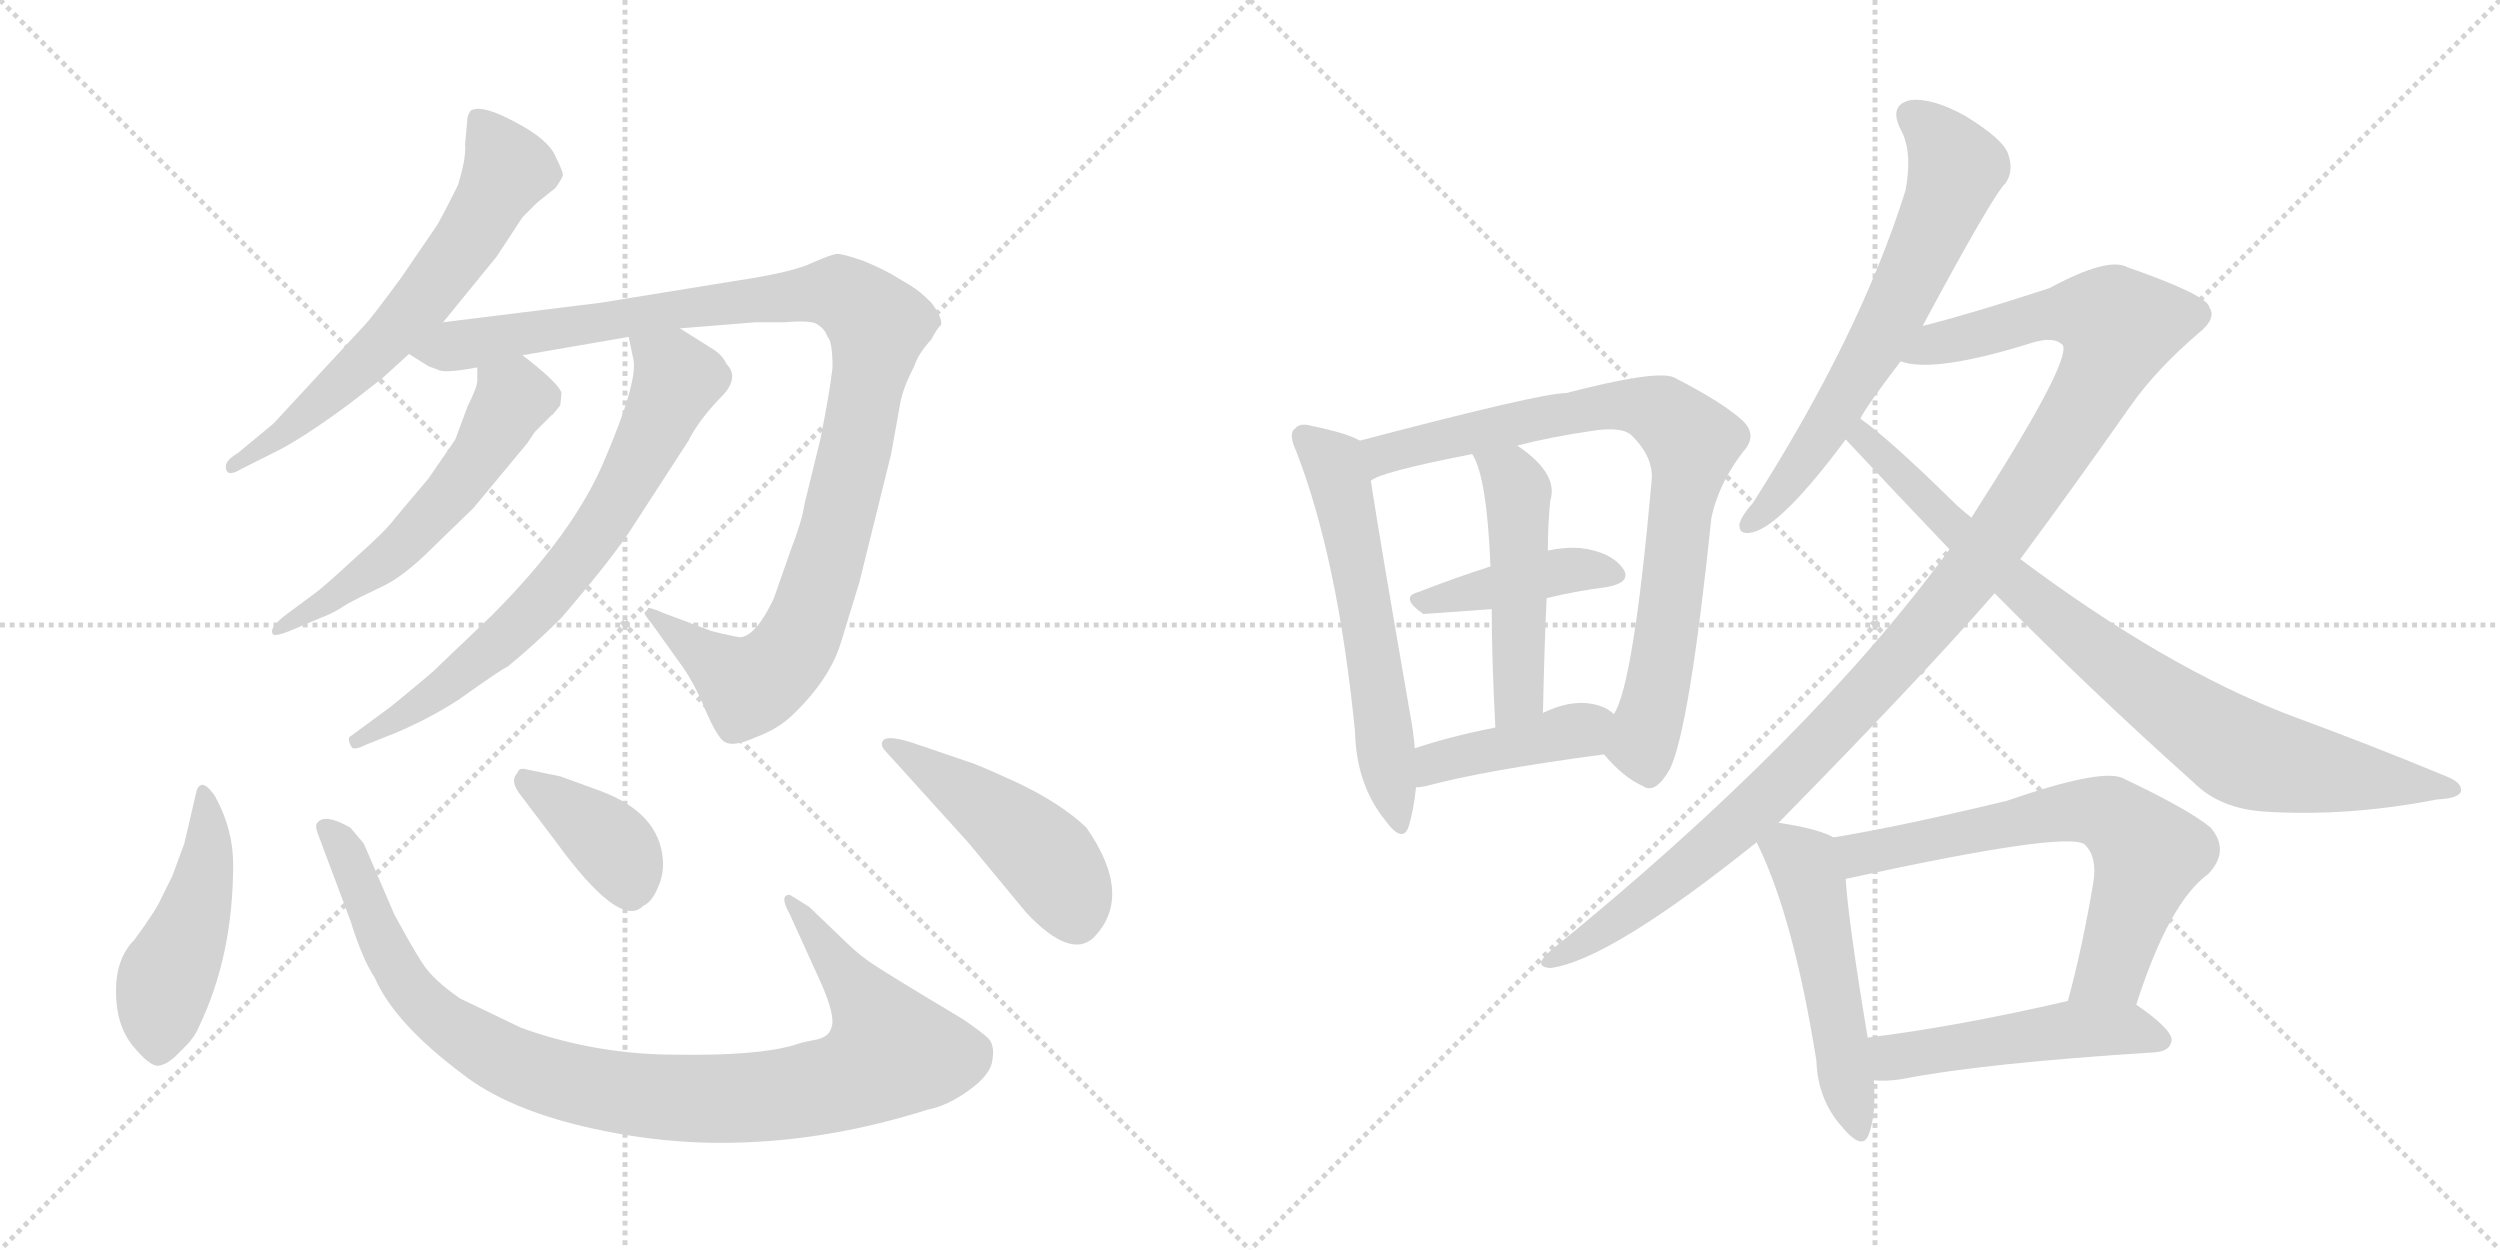 <svg version="1.1" viewBox="0 0 2048 1024" xmlns="http://www.w3.org/2000/svg">
  <g stroke="lightgray" stroke-dasharray="1,1" stroke-width="1" transform="scale(4, 4)">
    <line x1="0" y1="0" x2="256" y2="256"></line>
    <line x1="256" y1="0" x2="0" y2="256"></line>
    <line x1="128" y1="0" x2="128" y2="256"></line>
    <line x1="0" y1="128" x2="256" y2="128"></line>
    <line x1="256" y1="0" x2="512" y2="256"></line>
    <line x1="512" y1="0" x2="256" y2="256"></line>
    <line x1="384" y1="0" x2="384" y2="256"></line>
    <line x1="256" y1="128" x2="512" y2="128"></line>
  </g>
<g transform="scale(1, -1) translate(0, -850)">
   <style type="text/css">
    @keyframes keyframes0 {
      from {
       stroke: black;
       stroke-dashoffset: 636;
       stroke-width: 128;
       }
       67% {
       animation-timing-function: step-end;
       stroke: black;
       stroke-dashoffset: 0;
       stroke-width: 128;
       }
       to {
       stroke: black;
       stroke-width: 1024;
       }
       }
       #make-me-a-hanzi-animation-0 {
         animation: keyframes0 0.768s both;
         animation-delay: 0s;
         animation-timing-function: linear;
       }
    @keyframes keyframes1 {
      from {
       stroke: black;
       stroke-dashoffset: 1066;
       stroke-width: 128;
       }
       78% {
       animation-timing-function: step-end;
       stroke: black;
       stroke-dashoffset: 0;
       stroke-width: 128;
       }
       to {
       stroke: black;
       stroke-width: 1024;
       }
       }
       #make-me-a-hanzi-animation-1 {
         animation: keyframes1 1.118s both;
         animation-delay: 0.768s;
         animation-timing-function: linear;
       }
    @keyframes keyframes2 {
      from {
       stroke: black;
       stroke-dashoffset: 557;
       stroke-width: 128;
       }
       64% {
       animation-timing-function: step-end;
       stroke: black;
       stroke-dashoffset: 0;
       stroke-width: 128;
       }
       to {
       stroke: black;
       stroke-width: 1024;
       }
       }
       #make-me-a-hanzi-animation-2 {
         animation: keyframes2 0.703s both;
         animation-delay: 1.885s;
         animation-timing-function: linear;
       }
    @keyframes keyframes3 {
      from {
       stroke: black;
       stroke-dashoffset: 705;
       stroke-width: 128;
       }
       70% {
       animation-timing-function: step-end;
       stroke: black;
       stroke-dashoffset: 0;
       stroke-width: 128;
       }
       to {
       stroke: black;
       stroke-width: 1024;
       }
       }
       #make-me-a-hanzi-animation-3 {
         animation: keyframes3 0.824s both;
         animation-delay: 2.588s;
         animation-timing-function: linear;
       }
    @keyframes keyframes4 {
      from {
       stroke: black;
       stroke-dashoffset: 473;
       stroke-width: 128;
       }
       61% {
       animation-timing-function: step-end;
       stroke: black;
       stroke-dashoffset: 0;
       stroke-width: 128;
       }
       to {
       stroke: black;
       stroke-width: 1024;
       }
       }
       #make-me-a-hanzi-animation-4 {
         animation: keyframes4 0.635s both;
         animation-delay: 3.412s;
         animation-timing-function: linear;
       }
    @keyframes keyframes5 {
      from {
       stroke: black;
       stroke-dashoffset: 981;
       stroke-width: 128;
       }
       76% {
       animation-timing-function: step-end;
       stroke: black;
       stroke-dashoffset: 0;
       stroke-width: 128;
       }
       to {
       stroke: black;
       stroke-width: 1024;
       }
       }
       #make-me-a-hanzi-animation-5 {
         animation: keyframes5 1.048s both;
         animation-delay: 4.047s;
         animation-timing-function: linear;
       }
    @keyframes keyframes6 {
      from {
       stroke: black;
       stroke-dashoffset: 386;
       stroke-width: 128;
       }
       56% {
       animation-timing-function: step-end;
       stroke: black;
       stroke-dashoffset: 0;
       stroke-width: 128;
       }
       to {
       stroke: black;
       stroke-width: 1024;
       }
       }
       #make-me-a-hanzi-animation-6 {
         animation: keyframes6 0.564s both;
         animation-delay: 5.095s;
         animation-timing-function: linear;
       }
    @keyframes keyframes7 {
      from {
       stroke: black;
       stroke-dashoffset: 471;
       stroke-width: 128;
       }
       61% {
       animation-timing-function: step-end;
       stroke: black;
       stroke-dashoffset: 0;
       stroke-width: 128;
       }
       to {
       stroke: black;
       stroke-width: 1024;
       }
       }
       #make-me-a-hanzi-animation-7 {
         animation: keyframes7 0.633s both;
         animation-delay: 5.66s;
         animation-timing-function: linear;
       }
    @keyframes keyframes8 {
      from {
       stroke: black;
       stroke-dashoffset: 586;
       stroke-width: 128;
       }
       66% {
       animation-timing-function: step-end;
       stroke: black;
       stroke-dashoffset: 0;
       stroke-width: 128;
       }
       to {
       stroke: black;
       stroke-width: 1024;
       }
       }
       #make-me-a-hanzi-animation-8 {
         animation: keyframes8 0.727s both;
         animation-delay: 6.293s;
         animation-timing-function: linear;
       }
    @keyframes keyframes9 {
      from {
       stroke: black;
       stroke-dashoffset: 814;
       stroke-width: 128;
       }
       73% {
       animation-timing-function: step-end;
       stroke: black;
       stroke-dashoffset: 0;
       stroke-width: 128;
       }
       to {
       stroke: black;
       stroke-width: 1024;
       }
       }
       #make-me-a-hanzi-animation-9 {
         animation: keyframes9 0.912s both;
         animation-delay: 7.02s;
         animation-timing-function: linear;
       }
    @keyframes keyframes10 {
      from {
       stroke: black;
       stroke-dashoffset: 416;
       stroke-width: 128;
       }
       58% {
       animation-timing-function: step-end;
       stroke: black;
       stroke-dashoffset: 0;
       stroke-width: 128;
       }
       to {
       stroke: black;
       stroke-width: 1024;
       }
       }
       #make-me-a-hanzi-animation-10 {
         animation: keyframes10 0.589s both;
         animation-delay: 7.932s;
         animation-timing-function: linear;
       }
    @keyframes keyframes11 {
      from {
       stroke: black;
       stroke-dashoffset: 487;
       stroke-width: 128;
       }
       61% {
       animation-timing-function: step-end;
       stroke: black;
       stroke-dashoffset: 0;
       stroke-width: 128;
       }
       to {
       stroke: black;
       stroke-width: 1024;
       }
       }
       #make-me-a-hanzi-animation-11 {
         animation: keyframes11 0.646s both;
         animation-delay: 8.521s;
         animation-timing-function: linear;
       }
    @keyframes keyframes12 {
      from {
       stroke: black;
       stroke-dashoffset: 419;
       stroke-width: 128;
       }
       58% {
       animation-timing-function: step-end;
       stroke: black;
       stroke-dashoffset: 0;
       stroke-width: 128;
       }
       to {
       stroke: black;
       stroke-width: 1024;
       }
       }
       #make-me-a-hanzi-animation-12 {
         animation: keyframes12 0.591s both;
         animation-delay: 9.167s;
         animation-timing-function: linear;
       }
    @keyframes keyframes13 {
      from {
       stroke: black;
       stroke-dashoffset: 651;
       stroke-width: 128;
       }
       68% {
       animation-timing-function: step-end;
       stroke: black;
       stroke-dashoffset: 0;
       stroke-width: 128;
       }
       to {
       stroke: black;
       stroke-width: 1024;
       }
       }
       #make-me-a-hanzi-animation-13 {
         animation: keyframes13 0.78s both;
         animation-delay: 9.758s;
         animation-timing-function: linear;
       }
    @keyframes keyframes14 {
      from {
       stroke: black;
       stroke-dashoffset: 1143;
       stroke-width: 128;
       }
       79% {
       animation-timing-function: step-end;
       stroke: black;
       stroke-dashoffset: 0;
       stroke-width: 128;
       }
       to {
       stroke: black;
       stroke-width: 1024;
       }
       }
       #make-me-a-hanzi-animation-14 {
         animation: keyframes14 1.18s both;
         animation-delay: 10.538s;
         animation-timing-function: linear;
       }
    @keyframes keyframes15 {
      from {
       stroke: black;
       stroke-dashoffset: 844;
       stroke-width: 128;
       }
       73% {
       animation-timing-function: step-end;
       stroke: black;
       stroke-dashoffset: 0;
       stroke-width: 128;
       }
       to {
       stroke: black;
       stroke-width: 1024;
       }
       }
       #make-me-a-hanzi-animation-15 {
         animation: keyframes15 0.937s both;
         animation-delay: 11.718s;
         animation-timing-function: linear;
       }
    @keyframes keyframes16 {
      from {
       stroke: black;
       stroke-dashoffset: 508;
       stroke-width: 128;
       }
       62% {
       animation-timing-function: step-end;
       stroke: black;
       stroke-dashoffset: 0;
       stroke-width: 128;
       }
       to {
       stroke: black;
       stroke-width: 1024;
       }
       }
       #make-me-a-hanzi-animation-16 {
         animation: keyframes16 0.663s both;
         animation-delay: 12.655s;
         animation-timing-function: linear;
       }
    @keyframes keyframes17 {
      from {
       stroke: black;
       stroke-dashoffset: 662;
       stroke-width: 128;
       }
       68% {
       animation-timing-function: step-end;
       stroke: black;
       stroke-dashoffset: 0;
       stroke-width: 128;
       }
       to {
       stroke: black;
       stroke-width: 1024;
       }
       }
       #make-me-a-hanzi-animation-17 {
         animation: keyframes17 0.789s both;
         animation-delay: 13.318s;
         animation-timing-function: linear;
       }
    @keyframes keyframes18 {
      from {
       stroke: black;
       stroke-dashoffset: 496;
       stroke-width: 128;
       }
       62% {
       animation-timing-function: step-end;
       stroke: black;
       stroke-dashoffset: 0;
       stroke-width: 128;
       }
       to {
       stroke: black;
       stroke-width: 1024;
       }
       }
       #make-me-a-hanzi-animation-18 {
         animation: keyframes18 0.654s both;
         animation-delay: 14.107s;
         animation-timing-function: linear;
       }
</style>
<path d="M 363.0 586.0 L 407.0 640.0 L 428.0 672.0 L 440.0 684.0 L 455.0 696.0 Q 460.0 703.0 461.0 706.0 Q 462.0 708.0 455.0 722.0 Q 449.0 736.0 422.0 750.0 Q 396.0 764.0 387.0 760.0 Q 385.0 760.0 383.0 754.0 L 381.0 732.0 Q 382.0 720.0 375.0 698.0 Q 360.0 668.0 357.0 664.0 L 329.0 623.0 Q 304.0 589.0 299.0 584.0 L 224.0 503.0 L 195.0 479.0 Q 185.0 473.0 185.0 468.0 Q 185.0 458.0 198.0 466.0 L 226.0 480.0 Q 248.0 491.0 286.0 519.0 L 313.0 540.0 L 335.0 560.0 L 363.0 586.0 Z" fill="lightgray"></path> 
<path d="M 428.0 559.0 L 515.0 574.0 L 557.0 581.0 L 619.0 586.0 L 643.0 586.0 Q 665.0 588.0 670.0 584.0 Q 676.0 580.0 678.0 574.0 Q 682.0 570.0 682.0 549.0 Q 680.0 530.0 672.0 490.0 L 659.0 437.0 Q 657.0 423.0 648.0 400.0 L 634.0 360.0 Q 620.0 330.0 607.0 328.0 Q 603.0 328.0 583.0 333.0 L 543.0 348.0 Q 534.0 352.0 531.0 352.0 Q 531.0 351.0 528.0 348.0 Q 528.0 346.0 534.0 339.0 L 559.0 304.0 Q 569.0 290.0 578.0 268.0 Q 588.0 245.0 594.0 242.0 Q 601.0 238.0 619.0 246.0 Q 638.0 253.0 650.0 265.0 Q 680.0 294.0 689.0 324.0 L 704.0 373.0 L 730.0 478.0 L 737.0 517.0 Q 739.0 531.0 749.0 550.0 Q 752.0 560.0 763.0 572.0 Q 767.0 580.0 771.0 584.0 Q 772.0 590.0 763.0 602.0 Q 753.0 612.0 746.0 616.0 L 736.0 622.0 Q 725.0 629.0 708.0 636.0 Q 691.0 642.0 686.0 642.0 Q 682.0 642.0 666.0 635.0 Q 650.0 627.0 603.0 620.0 L 492.0 602.0 L 363.0 586.0 C 333.0 582.0 309.0 574.0 335.0 560.0 L 351.0 550.0 L 359.0 547.0 Q 364.0 544.0 391.0 549.0 L 428.0 559.0 Z" fill="lightgray"></path> 
<path d="M 459.0 518.0 L 460.0 528.0 Q 458.0 536.0 428.0 559.0 C 404.0 578.0 391.0 579.0 391.0 549.0 L 391.0 538.0 Q 391.0 533.0 383.0 517.0 L 373.0 490.0 L 351.0 458.0 L 324.0 426.0 Q 317.0 416.0 291.0 393.0 Q 265.0 369.0 258.0 364.0 L 235.0 347.0 Q 219.0 335.0 224.0 330.0 Q 227.0 329.0 237.0 333.0 L 263.0 344.0 Q 274.0 348.0 284.0 355.0 Q 295.0 361.0 312.0 369.0 Q 330.0 377.0 354.0 401.0 L 388.0 434.0 L 432.0 487.0 L 438.0 496.0 L 452.0 510.0 Q 452.0 509.0 459.0 518.0 Z" fill="lightgray"></path> 
<path d="M 515.0 574.0 L 519.0 555.0 Q 522.0 536.0 496.0 475.0 Q 471.0 414.0 403.0 346.0 L 359.0 304.0 Q 358.0 302.0 320.0 271.0 L 286.0 246.0 Q 285.0 243.0 288.0 238.0 Q 290.0 235.0 300.0 240.0 L 325.0 250.0 Q 353.0 262.0 376.0 277.0 Q 411.0 302.0 416.0 304.0 Q 438.0 322.0 460.0 344.0 Q 502.0 393.0 518.0 418.0 L 564.0 489.0 Q 572.0 505.0 589.0 523.0 Q 607.0 540.0 595.0 552.0 Q 592.0 559.0 584.0 564.0 L 557.0 581.0 C 532.0 597.0 509.0 603.0 515.0 574.0 Z" fill="lightgray"></path> 
<path d="M 176.0 198.0 Q 169.0 208.0 165.0 207.0 Q 162.0 206.0 161.0 202.0 L 151.0 159.0 L 141.0 132.0 L 132.0 114.0 Q 129.0 106.0 110.0 80.0 Q 95.0 65.0 95.0 38.0 Q 95.0 10.0 109.0 -7.0 Q 123.0 -24.0 130.0 -23.0 Q 138.0 -22.0 148.0 -11.0 Q 159.0 -1.0 163.0 9.0 Q 191.0 67.0 191.0 142.0 Q 191.0 171.0 176.0 198.0 Z" fill="lightgray"></path> 
<path d="M 427.0 8.0 L 377.0 32.0 Q 355.0 47.0 346.0 61.0 Q 337.0 75.0 323.0 101.0 L 298.0 159.0 L 287.0 172.0 Q 266.0 184.0 260.0 176.0 Q 258.0 174.0 260.0 168.0 L 287.0 96.0 Q 297.0 64.0 307.0 49.0 Q 323.0 12.0 379.0 -30.0 Q 415.0 -58.0 479.0 -73.0 Q 543.0 -88.0 605.0 -86.0 Q 681.0 -84.0 760.0 -59.0 Q 776.0 -56.0 794.0 -43.0 Q 812.0 -30.0 813.0 -18.0 Q 815.0 -7.0 810.0 -1.0 Q 805.0 4.0 789.0 15.0 Q 722.0 55.0 711.0 63.0 Q 701.0 70.0 687.0 84.0 L 663.0 107.0 L 647.0 117.0 Q 638.0 117.0 647.0 101.0 L 672.0 46.0 Q 685.0 17.0 681.0 8.0 Q 679.0 0.0 667.0 -2.0 Q 656.0 -4.0 651.0 -6.0 Q 621.0 -15.0 554.0 -14.0 Q 488.0 -14.0 427.0 8.0 Z" fill="lightgray"></path> 
<path d="M 427.0 198.0 L 455.0 161.0 Q 508.0 88.0 527.0 108.0 Q 534.0 111.0 539.0 123.0 Q 544.0 134.0 543.0 146.0 Q 540.0 184.0 492.0 202.0 L 459.0 214.0 L 430.0 220.0 Q 425.0 221.0 424.0 217.0 Q 417.0 210.0 427.0 198.0 Z" fill="lightgray"></path> 
<path d="M 793.0 226.0 L 752.0 240.0 Q 729.0 248.0 724.0 244.0 Q 720.0 240.0 726.0 234.0 L 793.0 160.0 L 841.0 102.0 Q 877.0 64.0 896.0 82.0 Q 929.0 116.0 890.0 172.0 Q 869.0 192.0 833.0 209.0 Q 798.0 225.0 793.0 226.0 Z" fill="lightgray"></path> 
<path d="M 1114.0 489.0 Q 1104.0 495.0 1075.0 501.0 Q 1065.0 504.0 1061.0 499.0 Q 1055.0 495.0 1062.0 480.0 Q 1096.0 392.0 1110.0 251.0 Q 1111.0 208.0 1134.0 179.0 Q 1149.0 158.0 1154.0 173.0 Q 1158.0 186.0 1160.0 205.0 L 1159.0 237.0 Q 1158.0 250.0 1155.0 266.0 Q 1130.0 410.0 1123.0 456.0 C 1118.0 486.0 1118.0 487.0 1114.0 489.0 Z" fill="lightgray"></path> 
<path d="M 1314.0 232.0 Q 1330.0 213.0 1346.0 206.0 Q 1356.0 199.0 1368.0 220.0 Q 1384.0 253.0 1402.0 426.0 Q 1408.0 454.0 1428.0 480.0 Q 1440.0 493.0 1428.0 505.0 Q 1412.0 520.0 1371.0 541.0 Q 1356.0 547.0 1283.0 528.0 Q 1262.0 528.0 1114.0 489.0 C 1085.0 481.0 1095.0 444.0 1123.0 456.0 Q 1129.0 463.0 1206.0 478.0 L 1243.0 485.0 Q 1270.0 492.0 1304.0 497.0 Q 1329.0 501.0 1337.0 493.0 Q 1355.0 475.0 1353.0 456.0 Q 1338.0 288.0 1322.0 265.0 C 1311.0 237.0 1310.0 236.0 1314.0 232.0 Z" fill="lightgray"></path> 
<path d="M 1267.0 360.0 Q 1292.0 366.0 1316.0 369.0 Q 1338.0 373.0 1329.0 385.0 Q 1319.0 398.0 1295.0 401.0 Q 1282.0 402.0 1268.0 399.0 L 1221.0 386.0 Q 1190.0 376.0 1162.0 365.0 Q 1146.0 361.0 1166.0 347.0 L 1222.0 351.0 L 1267.0 360.0 Z" fill="lightgray"></path> 
<path d="M 1264.0 266.0 Q 1265.0 317.0 1267.0 360.0 L 1268.0 399.0 Q 1268.0 420.0 1270.0 440.0 Q 1277.0 462.0 1243.0 485.0 C 1219.0 503.0 1192.0 505.0 1206.0 478.0 Q 1218.0 460.0 1221.0 386.0 L 1222.0 351.0 Q 1222.0 312.0 1225.0 254.0 C 1227.0 224.0 1263.0 236.0 1264.0 266.0 Z" fill="lightgray"></path> 
<path d="M 1160.0 205.0 Q 1163.0 205.0 1168.0 206.0 Q 1216.0 219.0 1314.0 232.0 C 1344.0 236.0 1346.0 246.0 1322.0 265.0 Q 1319.0 268.0 1315.0 270.0 Q 1293.0 280.0 1264.0 266.0 L 1225.0 254.0 Q 1189.0 247.0 1159.0 237.0 C 1130.0 228.0 1130.0 202.0 1160.0 205.0 Z" fill="lightgray"></path> 
<path d="M 1575.0 583.0 Q 1633.0 691.0 1643.0 700.0 Q 1650.0 710.0 1645.0 724.0 Q 1641.0 736.0 1610.0 755.0 Q 1583.0 770.0 1565.0 768.0 Q 1547.0 764.0 1557.0 744.0 Q 1567.0 726.0 1561.0 694.0 Q 1524.0 576.0 1436.0 438.0 Q 1427.0 428.0 1425.0 421.0 Q 1424.0 411.0 1436.0 414.0 Q 1460.0 420.0 1512.0 490.0 L 1524.0 507.0 Q 1528.0 516.0 1557.0 554.0 L 1575.0 583.0 Z" fill="lightgray"></path> 
<path d="M 1457.0 176.0 Q 1572.0 293.0 1634.0 364.0 L 1655.0 392.0 Q 1698.0 450.0 1745.0 517.0 Q 1766.0 547.0 1801.0 577.0 Q 1816.0 589.0 1810.0 598.0 Q 1809.0 608.0 1743.0 631.0 Q 1727.0 640.0 1679.0 614.0 Q 1615.0 593.0 1575.0 583.0 C 1546.0 575.0 1527.0 557.0 1557.0 554.0 Q 1584.0 544.0 1664.0 569.0 Q 1683.0 575.0 1690.0 567.0 Q 1696.0 552.0 1615.0 426.0 L 1597.0 400.0 Q 1483.0 244.0 1270.0 71.0 Q 1255.0 58.0 1270.0 57.0 Q 1318.0 63.0 1439.0 160.0 L 1457.0 176.0 Z" fill="lightgray"></path> 
<path d="M 1634.0 364.0 Q 1712.0 285.0 1797.0 209.0 Q 1819.0 187.0 1857.0 185.0 Q 1924.0 181.0 1996.0 195.0 Q 2015.0 196.0 2016.0 202.0 Q 2017.0 209.0 2004.0 214.0 Q 1944.0 239.0 1876.0 264.0 Q 1774.0 303.0 1655.0 392.0 L 1615.0 426.0 Q 1606.0 433.0 1599.0 440.0 Q 1547.0 491.0 1524.0 507.0 C 1500.0 525.0 1492.0 512.0 1512.0 490.0 Q 1554.0 445.0 1597.0 400.0 L 1634.0 364.0 Z" fill="lightgray"></path> 
<path d="M 1502.0 164.0 Q 1490.0 171.0 1457.0 176.0 C 1429.0 181.0 1429.0 181.0 1439.0 160.0 Q 1469.0 100.0 1488.0 -19.0 Q 1489.0 -50.0 1508.0 -72.0 Q 1526.0 -94.0 1531.0 -79.0 Q 1537.0 -63.0 1535.0 -35.0 L 1530.0 0.0 Q 1514.0 96.0 1512.0 130.0 C 1510.0 160.0 1510.0 161.0 1502.0 164.0 Z" fill="lightgray"></path> 
<path d="M 1750.0 27.0 Q 1777.0 111.0 1809.0 134.0 Q 1827.0 153.0 1811.0 172.0 Q 1793.0 187.0 1738.0 213.0 Q 1719.0 220.0 1644.0 194.0 Q 1557.0 173.0 1502.0 164.0 C 1472.0 159.0 1483.0 124.0 1512.0 130.0 Q 1695.0 170.0 1708.0 158.0 Q 1718.0 148.0 1715.0 128.0 Q 1706.0 74.0 1694.0 30.0 C 1686.0 1.0 1741.0 -1.0 1750.0 27.0 Z" fill="lightgray"></path> 
<path d="M 1535.0 -35.0 Q 1545.0 -36.0 1558.0 -34.0 Q 1624.0 -21.0 1766.0 -12.0 Q 1778.0 -11.0 1779.0 -2.0 Q 1779.0 7.0 1750.0 27.0 C 1733.0 39.0 1723.0 37.0 1694.0 30.0 Q 1603.0 9.0 1530.0 0.0 C 1500.0 -4.0 1505.0 -34.0 1535.0 -35.0 Z" fill="lightgray"></path> 
      <clipPath id="make-me-a-hanzi-clip-0">
      <path d="M 363.0 586.0 L 407.0 640.0 L 428.0 672.0 L 440.0 684.0 L 455.0 696.0 Q 460.0 703.0 461.0 706.0 Q 462.0 708.0 455.0 722.0 Q 449.0 736.0 422.0 750.0 Q 396.0 764.0 387.0 760.0 Q 385.0 760.0 383.0 754.0 L 381.0 732.0 Q 382.0 720.0 375.0 698.0 Q 360.0 668.0 357.0 664.0 L 329.0 623.0 Q 304.0 589.0 299.0 584.0 L 224.0 503.0 L 195.0 479.0 Q 185.0 473.0 185.0 468.0 Q 185.0 458.0 198.0 466.0 L 226.0 480.0 Q 248.0 491.0 286.0 519.0 L 313.0 540.0 L 335.0 560.0 L 363.0 586.0 Z" fill="lightgray"></path>
      </clipPath>
      <path clip-path="url(#make-me-a-hanzi-clip-0)" d="M 392.0 753.0 L 415.0 711.0 L 374.0 640.0 L 316.0 570.0 L 270.0 526.0 L 203.0 474.0 L 192.0 472.0 " fill="none" id="make-me-a-hanzi-animation-0" stroke-dasharray="508 1016" stroke-linecap="round"></path>

      <clipPath id="make-me-a-hanzi-clip-1">
      <path d="M 428.0 559.0 L 515.0 574.0 L 557.0 581.0 L 619.0 586.0 L 643.0 586.0 Q 665.0 588.0 670.0 584.0 Q 676.0 580.0 678.0 574.0 Q 682.0 570.0 682.0 549.0 Q 680.0 530.0 672.0 490.0 L 659.0 437.0 Q 657.0 423.0 648.0 400.0 L 634.0 360.0 Q 620.0 330.0 607.0 328.0 Q 603.0 328.0 583.0 333.0 L 543.0 348.0 Q 534.0 352.0 531.0 352.0 Q 531.0 351.0 528.0 348.0 Q 528.0 346.0 534.0 339.0 L 559.0 304.0 Q 569.0 290.0 578.0 268.0 Q 588.0 245.0 594.0 242.0 Q 601.0 238.0 619.0 246.0 Q 638.0 253.0 650.0 265.0 Q 680.0 294.0 689.0 324.0 L 704.0 373.0 L 730.0 478.0 L 737.0 517.0 Q 739.0 531.0 749.0 550.0 Q 752.0 560.0 763.0 572.0 Q 767.0 580.0 771.0 584.0 Q 772.0 590.0 763.0 602.0 Q 753.0 612.0 746.0 616.0 L 736.0 622.0 Q 725.0 629.0 708.0 636.0 Q 691.0 642.0 686.0 642.0 Q 682.0 642.0 666.0 635.0 Q 650.0 627.0 603.0 620.0 L 492.0 602.0 L 363.0 586.0 C 333.0 582.0 309.0 574.0 335.0 560.0 L 351.0 550.0 L 359.0 547.0 Q 364.0 544.0 391.0 549.0 L 428.0 559.0 Z" fill="lightgray"></path>
      </clipPath>
      <path clip-path="url(#make-me-a-hanzi-clip-1)" d="M 342.0 562.0 L 515.0 591.0 L 683.0 611.0 L 711.0 593.0 L 719.0 584.0 L 718.0 571.0 L 689.0 432.0 L 665.0 352.0 L 646.0 313.0 L 613.0 288.0 L 535.0 346.0 " fill="none" id="make-me-a-hanzi-animation-1" stroke-dasharray="938 1876" stroke-linecap="round"></path>

      <clipPath id="make-me-a-hanzi-clip-2">
      <path d="M 459.0 518.0 L 460.0 528.0 Q 458.0 536.0 428.0 559.0 C 404.0 578.0 391.0 579.0 391.0 549.0 L 391.0 538.0 Q 391.0 533.0 383.0 517.0 L 373.0 490.0 L 351.0 458.0 L 324.0 426.0 Q 317.0 416.0 291.0 393.0 Q 265.0 369.0 258.0 364.0 L 235.0 347.0 Q 219.0 335.0 224.0 330.0 Q 227.0 329.0 237.0 333.0 L 263.0 344.0 Q 274.0 348.0 284.0 355.0 Q 295.0 361.0 312.0 369.0 Q 330.0 377.0 354.0 401.0 L 388.0 434.0 L 432.0 487.0 L 438.0 496.0 L 452.0 510.0 Q 452.0 509.0 459.0 518.0 Z" fill="lightgray"></path>
      </clipPath>
      <path clip-path="url(#make-me-a-hanzi-clip-2)" d="M 399.0 544.0 L 419.0 522.0 L 368.0 443.0 L 317.0 392.0 L 230.0 333.0 " fill="none" id="make-me-a-hanzi-animation-2" stroke-dasharray="429 858" stroke-linecap="round"></path>

      <clipPath id="make-me-a-hanzi-clip-3">
      <path d="M 515.0 574.0 L 519.0 555.0 Q 522.0 536.0 496.0 475.0 Q 471.0 414.0 403.0 346.0 L 359.0 304.0 Q 358.0 302.0 320.0 271.0 L 286.0 246.0 Q 285.0 243.0 288.0 238.0 Q 290.0 235.0 300.0 240.0 L 325.0 250.0 Q 353.0 262.0 376.0 277.0 Q 411.0 302.0 416.0 304.0 Q 438.0 322.0 460.0 344.0 Q 502.0 393.0 518.0 418.0 L 564.0 489.0 Q 572.0 505.0 589.0 523.0 Q 607.0 540.0 595.0 552.0 Q 592.0 559.0 584.0 564.0 L 557.0 581.0 C 532.0 597.0 509.0 603.0 515.0 574.0 Z" fill="lightgray"></path>
      </clipPath>
      <path clip-path="url(#make-me-a-hanzi-clip-3)" d="M 523.0 571.0 L 551.0 548.0 L 554.0 537.0 L 483.0 406.0 L 430.0 343.0 L 375.0 295.0 L 293.0 244.0 " fill="none" id="make-me-a-hanzi-animation-3" stroke-dasharray="577 1154" stroke-linecap="round"></path>

      <clipPath id="make-me-a-hanzi-clip-4">
      <path d="M 176.0 198.0 Q 169.0 208.0 165.0 207.0 Q 162.0 206.0 161.0 202.0 L 151.0 159.0 L 141.0 132.0 L 132.0 114.0 Q 129.0 106.0 110.0 80.0 Q 95.0 65.0 95.0 38.0 Q 95.0 10.0 109.0 -7.0 Q 123.0 -24.0 130.0 -23.0 Q 138.0 -22.0 148.0 -11.0 Q 159.0 -1.0 163.0 9.0 Q 191.0 67.0 191.0 142.0 Q 191.0 171.0 176.0 198.0 Z" fill="lightgray"></path>
      </clipPath>
      <path clip-path="url(#make-me-a-hanzi-clip-4)" d="M 169.0 200.0 L 168.0 134.0 L 136.0 48.0 L 130.0 -11.0 " fill="none" id="make-me-a-hanzi-animation-4" stroke-dasharray="345 690" stroke-linecap="round"></path>

      <clipPath id="make-me-a-hanzi-clip-5">
      <path d="M 427.0 8.0 L 377.0 32.0 Q 355.0 47.0 346.0 61.0 Q 337.0 75.0 323.0 101.0 L 298.0 159.0 L 287.0 172.0 Q 266.0 184.0 260.0 176.0 Q 258.0 174.0 260.0 168.0 L 287.0 96.0 Q 297.0 64.0 307.0 49.0 Q 323.0 12.0 379.0 -30.0 Q 415.0 -58.0 479.0 -73.0 Q 543.0 -88.0 605.0 -86.0 Q 681.0 -84.0 760.0 -59.0 Q 776.0 -56.0 794.0 -43.0 Q 812.0 -30.0 813.0 -18.0 Q 815.0 -7.0 810.0 -1.0 Q 805.0 4.0 789.0 15.0 Q 722.0 55.0 711.0 63.0 Q 701.0 70.0 687.0 84.0 L 663.0 107.0 L 647.0 117.0 Q 638.0 117.0 647.0 101.0 L 672.0 46.0 Q 685.0 17.0 681.0 8.0 Q 679.0 0.0 667.0 -2.0 Q 656.0 -4.0 651.0 -6.0 Q 621.0 -15.0 554.0 -14.0 Q 488.0 -14.0 427.0 8.0 Z" fill="lightgray"></path>
      </clipPath>
      <path clip-path="url(#make-me-a-hanzi-clip-5)" d="M 267.0 172.0 L 287.0 146.0 L 321.0 63.0 L 360.0 15.0 L 434.0 -27.0 L 509.0 -46.0 L 639.0 -47.0 L 697.0 -34.0 L 731.0 -12.0 L 713.0 24.0 L 649.0 111.0 " fill="none" id="make-me-a-hanzi-animation-5" stroke-dasharray="853 1706" stroke-linecap="round"></path>

      <clipPath id="make-me-a-hanzi-clip-6">
      <path d="M 427.0 198.0 L 455.0 161.0 Q 508.0 88.0 527.0 108.0 Q 534.0 111.0 539.0 123.0 Q 544.0 134.0 543.0 146.0 Q 540.0 184.0 492.0 202.0 L 459.0 214.0 L 430.0 220.0 Q 425.0 221.0 424.0 217.0 Q 417.0 210.0 427.0 198.0 Z" fill="lightgray"></path>
      </clipPath>
      <path clip-path="url(#make-me-a-hanzi-clip-6)" d="M 431.0 210.0 L 503.0 156.0 L 517.0 118.0 " fill="none" id="make-me-a-hanzi-animation-6" stroke-dasharray="258 516" stroke-linecap="round"></path>

      <clipPath id="make-me-a-hanzi-clip-7">
      <path d="M 793.0 226.0 L 752.0 240.0 Q 729.0 248.0 724.0 244.0 Q 720.0 240.0 726.0 234.0 L 793.0 160.0 L 841.0 102.0 Q 877.0 64.0 896.0 82.0 Q 929.0 116.0 890.0 172.0 Q 869.0 192.0 833.0 209.0 Q 798.0 225.0 793.0 226.0 Z" fill="lightgray"></path>
      </clipPath>
      <path clip-path="url(#make-me-a-hanzi-clip-7)" d="M 729.0 240.0 L 796.0 197.0 L 852.0 152.0 L 869.0 131.0 L 881.0 97.0 " fill="none" id="make-me-a-hanzi-animation-7" stroke-dasharray="343 686" stroke-linecap="round"></path>

      <clipPath id="make-me-a-hanzi-clip-8">
      <path d="M 1114.0 489.0 Q 1104.0 495.0 1075.0 501.0 Q 1065.0 504.0 1061.0 499.0 Q 1055.0 495.0 1062.0 480.0 Q 1096.0 392.0 1110.0 251.0 Q 1111.0 208.0 1134.0 179.0 Q 1149.0 158.0 1154.0 173.0 Q 1158.0 186.0 1160.0 205.0 L 1159.0 237.0 Q 1158.0 250.0 1155.0 266.0 Q 1130.0 410.0 1123.0 456.0 C 1118.0 486.0 1118.0 487.0 1114.0 489.0 Z" fill="lightgray"></path>
      </clipPath>
      <path clip-path="url(#make-me-a-hanzi-clip-8)" d="M 1069.0 492.0 L 1092.0 470.0 L 1106.0 420.0 L 1144.0 177.0 " fill="none" id="make-me-a-hanzi-animation-8" stroke-dasharray="458 916" stroke-linecap="round"></path>

      <clipPath id="make-me-a-hanzi-clip-9">
      <path d="M 1314.0 232.0 Q 1330.0 213.0 1346.0 206.0 Q 1356.0 199.0 1368.0 220.0 Q 1384.0 253.0 1402.0 426.0 Q 1408.0 454.0 1428.0 480.0 Q 1440.0 493.0 1428.0 505.0 Q 1412.0 520.0 1371.0 541.0 Q 1356.0 547.0 1283.0 528.0 Q 1262.0 528.0 1114.0 489.0 C 1085.0 481.0 1095.0 444.0 1123.0 456.0 Q 1129.0 463.0 1206.0 478.0 L 1243.0 485.0 Q 1270.0 492.0 1304.0 497.0 Q 1329.0 501.0 1337.0 493.0 Q 1355.0 475.0 1353.0 456.0 Q 1338.0 288.0 1322.0 265.0 C 1311.0 237.0 1310.0 236.0 1314.0 232.0 Z" fill="lightgray"></path>
      </clipPath>
      <path clip-path="url(#make-me-a-hanzi-clip-9)" d="M 1122.0 462.0 L 1136.0 479.0 L 1155.0 486.0 L 1298.0 516.0 L 1337.0 519.0 L 1360.0 513.0 L 1376.0 500.0 L 1386.0 488.0 L 1386.0 476.0 L 1366.0 333.0 L 1345.0 241.0 L 1351.0 222.0 " fill="none" id="make-me-a-hanzi-animation-9" stroke-dasharray="686 1372" stroke-linecap="round"></path>

      <clipPath id="make-me-a-hanzi-clip-10">
      <path d="M 1267.0 360.0 Q 1292.0 366.0 1316.0 369.0 Q 1338.0 373.0 1329.0 385.0 Q 1319.0 398.0 1295.0 401.0 Q 1282.0 402.0 1268.0 399.0 L 1221.0 386.0 Q 1190.0 376.0 1162.0 365.0 Q 1146.0 361.0 1166.0 347.0 L 1222.0 351.0 L 1267.0 360.0 Z" fill="lightgray"></path>
      </clipPath>
      <path clip-path="url(#make-me-a-hanzi-clip-10)" d="M 1164.0 356.0 L 1288.0 384.0 L 1320.0 379.0 " fill="none" id="make-me-a-hanzi-animation-10" stroke-dasharray="288 576" stroke-linecap="round"></path>

      <clipPath id="make-me-a-hanzi-clip-11">
      <path d="M 1264.0 266.0 Q 1265.0 317.0 1267.0 360.0 L 1268.0 399.0 Q 1268.0 420.0 1270.0 440.0 Q 1277.0 462.0 1243.0 485.0 C 1219.0 503.0 1192.0 505.0 1206.0 478.0 Q 1218.0 460.0 1221.0 386.0 L 1222.0 351.0 Q 1222.0 312.0 1225.0 254.0 C 1227.0 224.0 1263.0 236.0 1264.0 266.0 Z" fill="lightgray"></path>
      </clipPath>
      <path clip-path="url(#make-me-a-hanzi-clip-11)" d="M 1213.0 477.0 L 1238.0 458.0 L 1244.0 435.0 L 1244.0 291.0 L 1230.0 262.0 " fill="none" id="make-me-a-hanzi-animation-11" stroke-dasharray="359 718" stroke-linecap="round"></path>

      <clipPath id="make-me-a-hanzi-clip-12">
      <path d="M 1160.0 205.0 Q 1163.0 205.0 1168.0 206.0 Q 1216.0 219.0 1314.0 232.0 C 1344.0 236.0 1346.0 246.0 1322.0 265.0 Q 1319.0 268.0 1315.0 270.0 Q 1293.0 280.0 1264.0 266.0 L 1225.0 254.0 Q 1189.0 247.0 1159.0 237.0 C 1130.0 228.0 1130.0 202.0 1160.0 205.0 Z" fill="lightgray"></path>
      </clipPath>
      <path clip-path="url(#make-me-a-hanzi-clip-12)" d="M 1163.0 210.0 L 1176.0 225.0 L 1296.0 252.0 L 1314.0 261.0 " fill="none" id="make-me-a-hanzi-animation-12" stroke-dasharray="291 582" stroke-linecap="round"></path>

      <clipPath id="make-me-a-hanzi-clip-13">
      <path d="M 1575.0 583.0 Q 1633.0 691.0 1643.0 700.0 Q 1650.0 710.0 1645.0 724.0 Q 1641.0 736.0 1610.0 755.0 Q 1583.0 770.0 1565.0 768.0 Q 1547.0 764.0 1557.0 744.0 Q 1567.0 726.0 1561.0 694.0 Q 1524.0 576.0 1436.0 438.0 Q 1427.0 428.0 1425.0 421.0 Q 1424.0 411.0 1436.0 414.0 Q 1460.0 420.0 1512.0 490.0 L 1524.0 507.0 Q 1528.0 516.0 1557.0 554.0 L 1575.0 583.0 Z" fill="lightgray"></path>
      </clipPath>
      <path clip-path="url(#make-me-a-hanzi-clip-13)" d="M 1567.0 754.0 L 1580.0 746.0 L 1603.0 712.0 L 1593.0 682.0 L 1559.0 607.0 L 1492.0 491.0 L 1458.0 445.0 L 1433.0 422.0 " fill="none" id="make-me-a-hanzi-animation-13" stroke-dasharray="523 1046" stroke-linecap="round"></path>

      <clipPath id="make-me-a-hanzi-clip-14">
      <path d="M 1457.0 176.0 Q 1572.0 293.0 1634.0 364.0 L 1655.0 392.0 Q 1698.0 450.0 1745.0 517.0 Q 1766.0 547.0 1801.0 577.0 Q 1816.0 589.0 1810.0 598.0 Q 1809.0 608.0 1743.0 631.0 Q 1727.0 640.0 1679.0 614.0 Q 1615.0 593.0 1575.0 583.0 C 1546.0 575.0 1527.0 557.0 1557.0 554.0 Q 1584.0 544.0 1664.0 569.0 Q 1683.0 575.0 1690.0 567.0 Q 1696.0 552.0 1615.0 426.0 L 1597.0 400.0 Q 1483.0 244.0 1270.0 71.0 Q 1255.0 58.0 1270.0 57.0 Q 1318.0 63.0 1439.0 160.0 L 1457.0 176.0 Z" fill="lightgray"></path>
      </clipPath>
      <path clip-path="url(#make-me-a-hanzi-clip-14)" d="M 1562.0 557.0 L 1586.0 569.0 L 1676.0 593.0 L 1718.0 592.0 L 1736.0 583.0 L 1720.0 540.0 L 1655.0 437.0 L 1553.0 307.0 L 1417.0 169.0 L 1355.0 118.0 L 1273.0 64.0 " fill="none" id="make-me-a-hanzi-animation-14" stroke-dasharray="1015 2030" stroke-linecap="round"></path>

      <clipPath id="make-me-a-hanzi-clip-15">
      <path d="M 1634.0 364.0 Q 1712.0 285.0 1797.0 209.0 Q 1819.0 187.0 1857.0 185.0 Q 1924.0 181.0 1996.0 195.0 Q 2015.0 196.0 2016.0 202.0 Q 2017.0 209.0 2004.0 214.0 Q 1944.0 239.0 1876.0 264.0 Q 1774.0 303.0 1655.0 392.0 L 1615.0 426.0 Q 1606.0 433.0 1599.0 440.0 Q 1547.0 491.0 1524.0 507.0 C 1500.0 525.0 1492.0 512.0 1512.0 490.0 Q 1554.0 445.0 1597.0 400.0 L 1634.0 364.0 Z" fill="lightgray"></path>
      </clipPath>
      <path clip-path="url(#make-me-a-hanzi-clip-15)" d="M 1525.0 500.0 L 1558.0 459.0 L 1674.0 352.0 L 1829.0 237.0 L 1894.0 219.0 L 2010.0 203.0 " fill="none" id="make-me-a-hanzi-animation-15" stroke-dasharray="716 1432" stroke-linecap="round"></path>

      <clipPath id="make-me-a-hanzi-clip-16">
      <path d="M 1502.0 164.0 Q 1490.0 171.0 1457.0 176.0 C 1429.0 181.0 1429.0 181.0 1439.0 160.0 Q 1469.0 100.0 1488.0 -19.0 Q 1489.0 -50.0 1508.0 -72.0 Q 1526.0 -94.0 1531.0 -79.0 Q 1537.0 -63.0 1535.0 -35.0 L 1530.0 0.0 Q 1514.0 96.0 1512.0 130.0 C 1510.0 160.0 1510.0 161.0 1502.0 164.0 Z" fill="lightgray"></path>
      </clipPath>
      <path clip-path="url(#make-me-a-hanzi-clip-16)" d="M 1449.0 158.0 L 1480.0 139.0 L 1520.0 -73.0 " fill="none" id="make-me-a-hanzi-animation-16" stroke-dasharray="380 760" stroke-linecap="round"></path>

      <clipPath id="make-me-a-hanzi-clip-17">
      <path d="M 1750.0 27.0 Q 1777.0 111.0 1809.0 134.0 Q 1827.0 153.0 1811.0 172.0 Q 1793.0 187.0 1738.0 213.0 Q 1719.0 220.0 1644.0 194.0 Q 1557.0 173.0 1502.0 164.0 C 1472.0 159.0 1483.0 124.0 1512.0 130.0 Q 1695.0 170.0 1708.0 158.0 Q 1718.0 148.0 1715.0 128.0 Q 1706.0 74.0 1694.0 30.0 C 1686.0 1.0 1741.0 -1.0 1750.0 27.0 Z" fill="lightgray"></path>
      </clipPath>
      <path clip-path="url(#make-me-a-hanzi-clip-17)" d="M 1509.0 160.0 L 1526.0 149.0 L 1688.0 184.0 L 1716.0 186.0 L 1733.0 180.0 L 1760.0 150.0 L 1729.0 56.0 L 1701.0 35.0 " fill="none" id="make-me-a-hanzi-animation-17" stroke-dasharray="534 1068" stroke-linecap="round"></path>

      <clipPath id="make-me-a-hanzi-clip-18">
      <path d="M 1535.0 -35.0 Q 1545.0 -36.0 1558.0 -34.0 Q 1624.0 -21.0 1766.0 -12.0 Q 1778.0 -11.0 1779.0 -2.0 Q 1779.0 7.0 1750.0 27.0 C 1733.0 39.0 1723.0 37.0 1694.0 30.0 Q 1603.0 9.0 1530.0 0.0 C 1500.0 -4.0 1505.0 -34.0 1535.0 -35.0 Z" fill="lightgray"></path>
      </clipPath>
      <path clip-path="url(#make-me-a-hanzi-clip-18)" d="M 1537.0 -5.0 L 1549.0 -15.0 L 1560.0 -15.0 L 1691.0 6.0 L 1747.0 7.0 L 1770.0 -2.0 " fill="none" id="make-me-a-hanzi-animation-18" stroke-dasharray="368 736" stroke-linecap="round"></path>

</g>
</svg>
